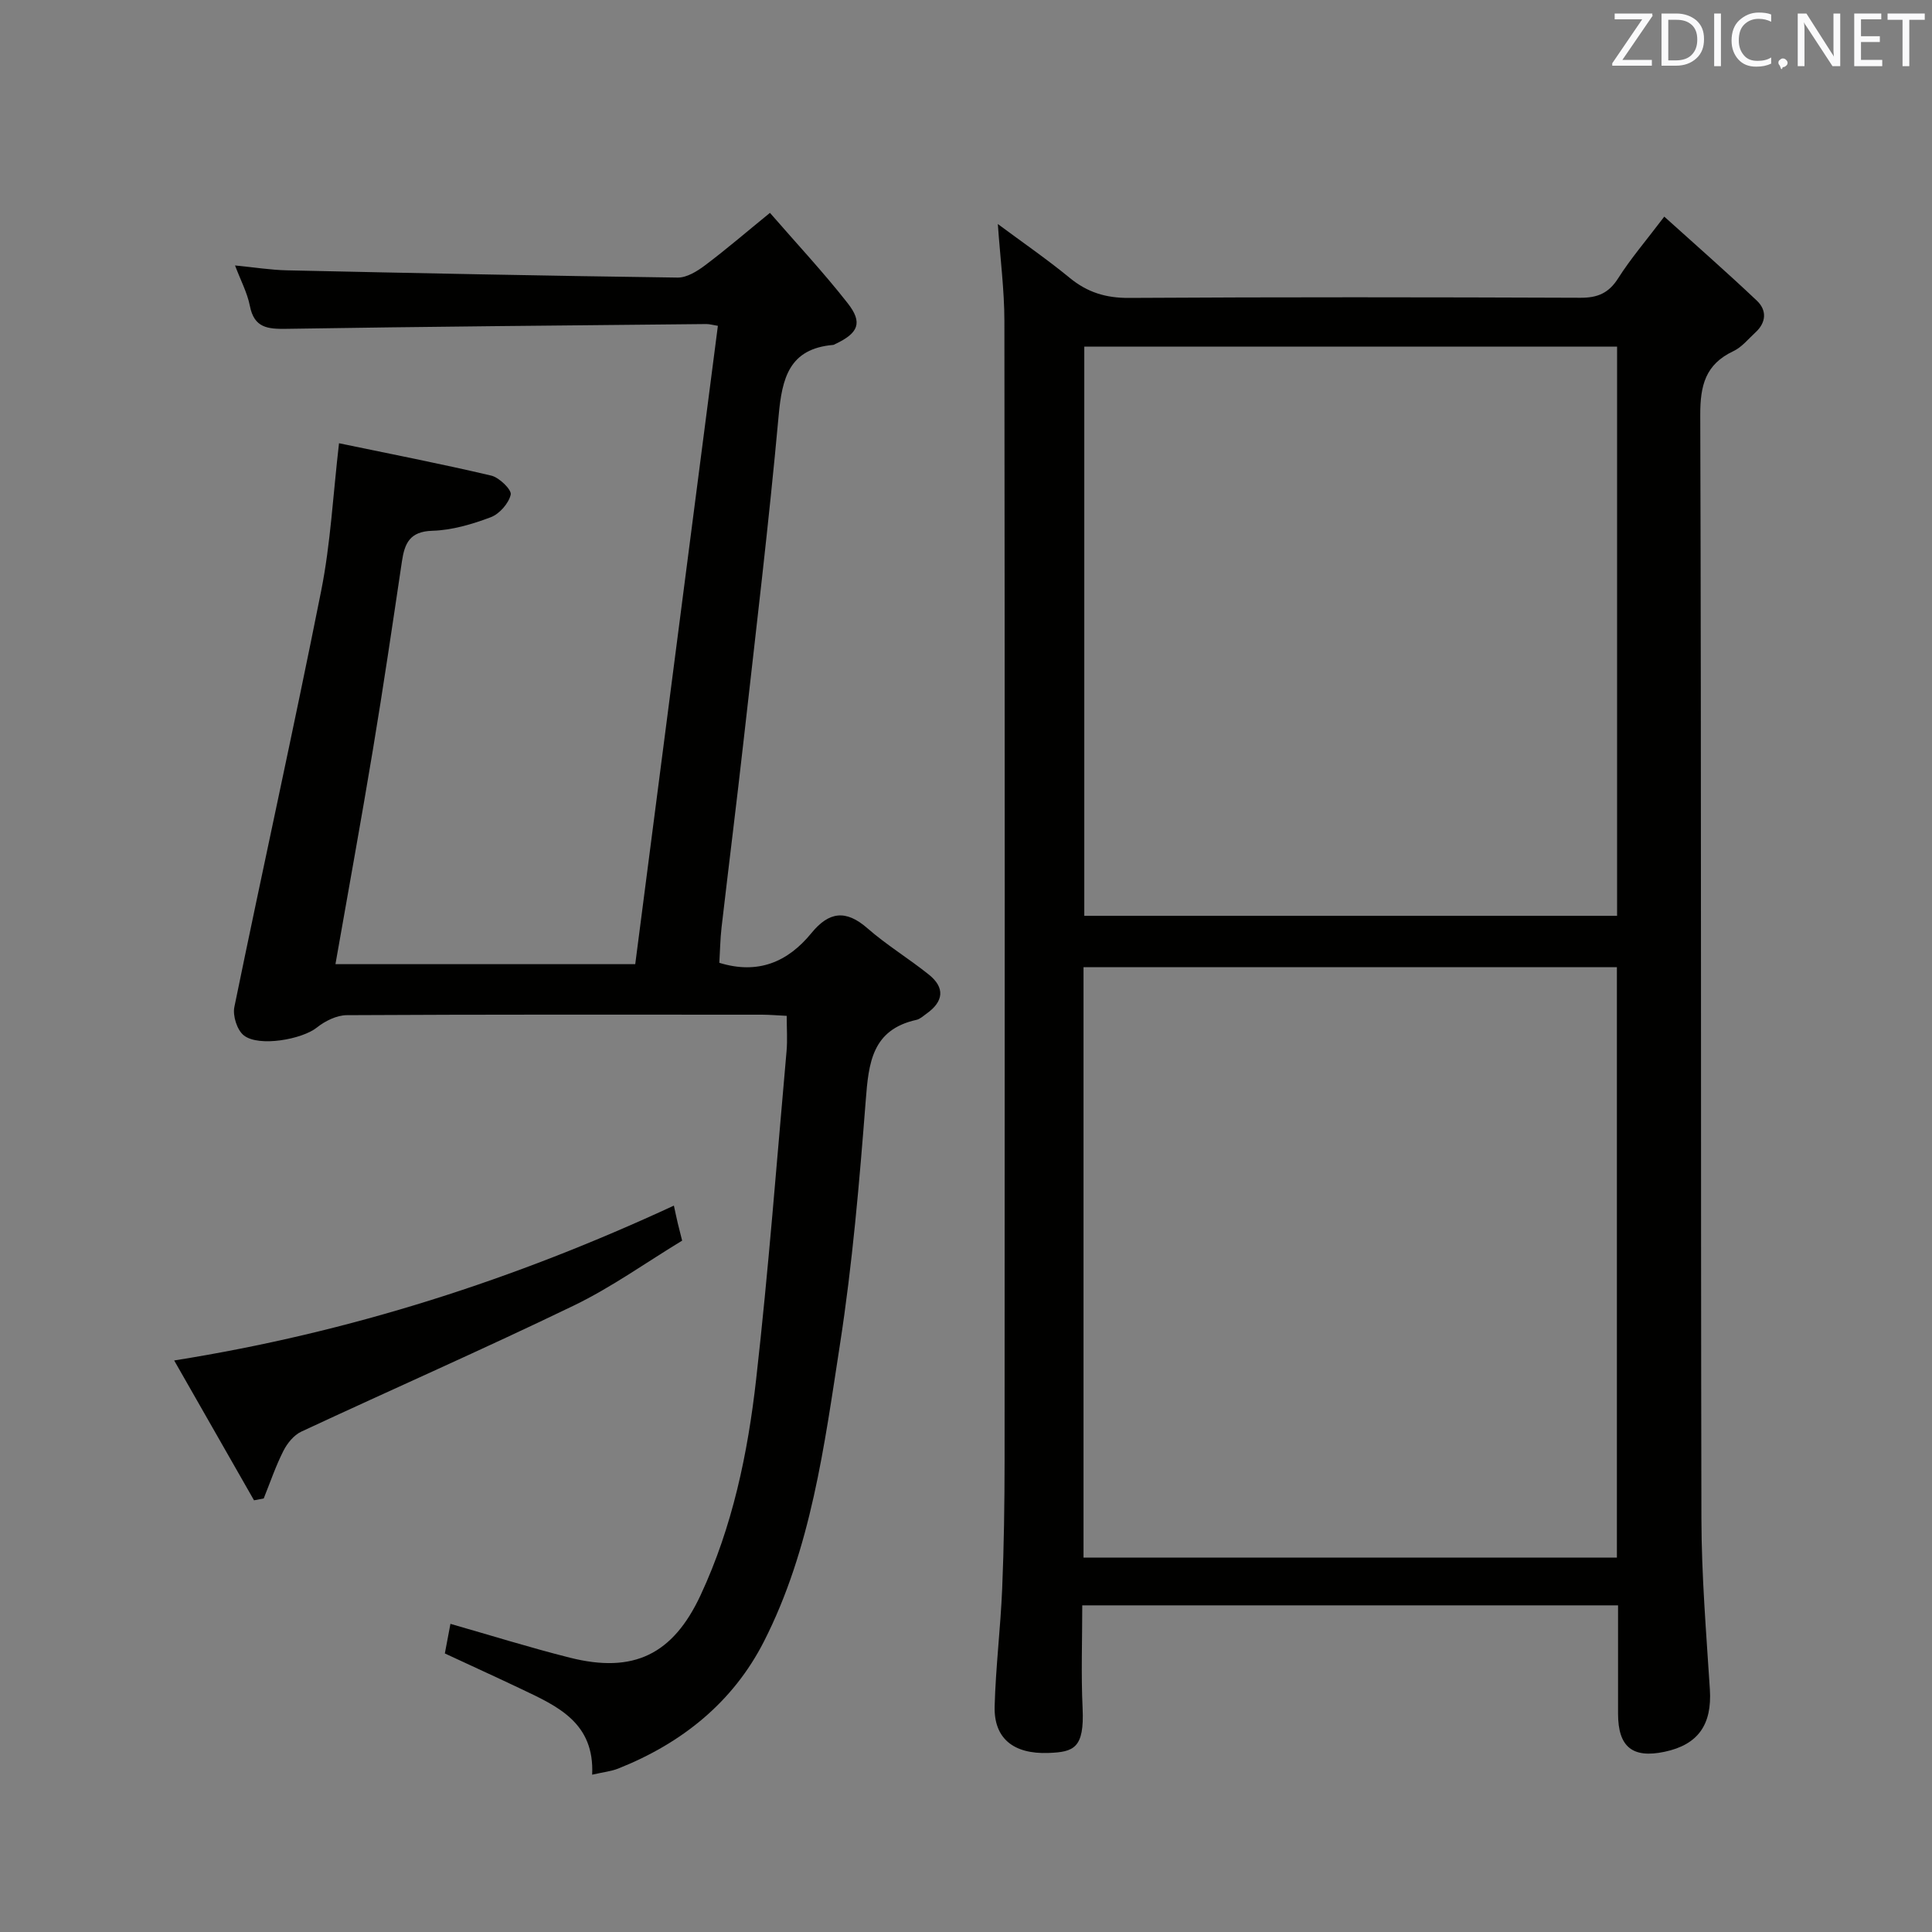 <svg enable-background="new 0 0 400 400" viewBox="0 0 400 400" xmlns="http://www.w3.org/2000/svg"><rect x="0" y="0" width="400" height="400" fill="#808080" stroke="none"/><path d="m335 332.37c-37.16 0-73.61 0-110.93 0 0 7.13-.26 14.22.07 21.29.39 8.32-1.84 9.07-7.04 9.27-7.36.28-11.35-3.09-11.17-9.65.22-8.12 1.22-16.22 1.56-24.35.37-8.82.49-17.65.5-26.48.04-78.66.05-157.32-.04-235.98-.01-6.43-.85-12.87-1.36-20.09 5.07 3.77 10.13 7.25 14.87 11.14 3.66 3.01 7.49 4.19 12.28 4.16 31.16-.19 62.33-.15 93.49-.03 3.54.01 5.84-.96 7.79-4.03 2.57-4.05 5.73-7.73 9.55-12.77 6.56 5.92 12.98 11.54 19.17 17.4 2.09 1.98 1.97 4.51-.31 6.59-1.47 1.35-2.81 3.04-4.55 3.86-5.78 2.73-6.88 7.07-6.86 13.23.24 76.16.08 152.32.24 228.48.02 11.79 1 23.59 1.75 35.37.46 7.25-2.4 11.44-9.39 12.91-6.65 1.4-9.61-1.02-9.62-7.87 0-7.3 0-14.62 0-22.45zm-110.67-132.12v122.24h110.43c0-40.89 0-81.44 0-122.24-36.8 0-73.37 0-110.43 0zm.16-128.49v117.85h110.31c0-39.41 0-78.5 0-117.85-36.93 0-73.64 0-110.31 0z" fill="#010100"/><path d="m148.63 67.46c-1.1-.18-1.73-.37-2.37-.37-28.97.29-57.95.53-86.92.99-3.91.06-6.72-.17-7.61-4.76-.53-2.7-1.89-5.24-3.07-8.36 3.95.38 7.37.94 10.79 1.01 26.94.59 53.89 1.14 80.84 1.5 1.89.03 4.04-1.3 5.67-2.53 4.36-3.27 8.5-6.84 13.45-10.87 5.56 6.4 11.1 12.33 16.09 18.7 3.17 4.04 2.23 6.19-2.53 8.44-.15.07-.3.18-.46.2-9.11.78-10.59 6.84-11.3 14.64-2.03 22.33-4.71 44.6-7.21 66.88-1.46 13.03-3.1 26.05-4.61 39.08-.28 2.45-.31 4.93-.46 7.33 8.01 2.47 14.17-.16 19.07-6.16 3.62-4.43 7.11-4.91 11.58-1 3.99 3.49 8.59 6.28 12.74 9.61 3.39 2.72 3.03 5.57-.47 8.06-.68.48-1.35 1.13-2.11 1.3-9.21 2.04-9.9 8.92-10.5 16.71-1.31 16.88-2.75 33.8-5.34 50.52-3.24 20.95-5.95 42.25-15.74 61.48-6.42 12.6-17.01 21.07-30.14 26.29-1.47.59-3.11.75-5.42 1.28.51-10.74-7.14-14.16-14.6-17.7-5.23-2.49-10.51-4.89-15.9-7.4.4-2.09.76-4.01 1.16-6.13 8.3 2.37 16.45 4.92 24.71 7 13.24 3.34 21.36-.68 27.08-12.94 6.61-14.18 9.77-29.33 11.5-44.68 2.56-22.61 4.28-45.31 6.3-67.98.2-2.28.03-4.6.03-7.28-1.88-.09-3.48-.23-5.09-.24-28.66-.01-57.32-.06-85.98.1-2.1.01-4.52 1.21-6.22 2.57-3.02 2.42-12.01 4.08-15.12 1.61-1.38-1.09-2.32-4.05-1.95-5.86 5.89-28.75 12.25-57.41 17.98-86.2 1.94-9.74 2.44-19.76 3.69-30.53 10.63 2.21 21.12 4.25 31.52 6.7 1.66.39 4.25 2.93 4.03 3.93-.42 1.83-2.34 4.01-4.14 4.69-3.85 1.45-8.01 2.68-12.07 2.8-4.71.13-5.76 2.61-6.32 6.37-1.93 12.97-3.84 25.94-5.99 38.87-2.44 14.73-5.13 29.41-7.77 44.49h62.07c5.67-43.81 11.36-87.71 17.11-132.16z" fill="#010100"/><path d="m52.59 310.62c-5.34-9.36-10.68-18.72-16.53-28.95 36.58-5.81 70.5-16.79 103.46-32.06.33 1.5.55 2.57.8 3.63.23.97.48 1.93.91 3.62-7.38 4.47-14.57 9.64-22.43 13.44-18.66 9.02-37.65 17.35-56.43 26.11-1.54.72-2.91 2.42-3.7 3.99-1.6 3.16-2.74 6.54-4.07 9.84-.67.13-1.34.26-2.01.38z" fill="#010100"/><g fill="#fafafb"><path d="m342.2 3.2-6.3 9.2h6.1v1.2h-8.2v-.5l6.2-9.1h-5.7v-1.2h7.8v.4z"/><path d="m344 13.7v-10.9h3.1c1.6 0 3 .5 4.1 1.4 1.1 1 1.6 2.2 1.6 3.9s-.5 3-1.6 4-2.5 1.5-4.2 1.5h-3zm1.4-9.6v8.4h1.6c1.4 0 2.5-.4 3.2-1.1.8-.8 1.2-1.8 1.2-3.2s-.4-2.4-1.2-3.1-1.8-1-3.1-1z"/><path d="m356.3 2.8v10.9h-1.4v-10.9z"/><path d="m366.6 13.2c-.8.4-1.8.6-3 .6-1.6 0-2.8-.5-3.7-1.5s-1.4-2.3-1.4-3.9c0-1.7.5-3.2 1.6-4.2s2.4-1.6 4-1.6c1 0 1.9.1 2.6.4v1.5c-.8-.4-1.6-.6-2.6-.6-1.2 0-2.2.4-3 1.2s-1.1 1.9-1.1 3.3c0 1.3.4 2.3 1.1 3.1s1.6 1.1 2.8 1.1c1.1 0 2-.2 2.8-.7v1.3z"/><path d="m368.2 13c0-.3.1-.5.3-.6.2-.2.4-.3.6-.3.3 0 .5.1.7.3s.3.4.3.6-.1.5-.3.6c-.2.2-.4.3-.7.3-.3 1-.5-.1-.6-.3-.2-.2-.3-.4-.3-.6z"/><path d="m381.1 13.7h-1.7l-5.5-8.4c-.2-.2-.3-.5-.4-.7 0 .2.1.8.1 1.5v7.6h-1.4v-10.9h1.8l5.3 8.3c.3.4.4.6.4.8 0-.3-.1-.8-.1-1.6v-7.5h1.4v10.9z"/><path d="m389.7 13.7h-5.8v-10.9h5.6v1.2h-4.2v3.5h3.9v1.2h-3.9v3.7h4.4z"/><path d="m398.4 4.1h-3.1v9.6h-1.4v-9.6h-3.1v-1.3h7.7v1.3z"/></g></svg>